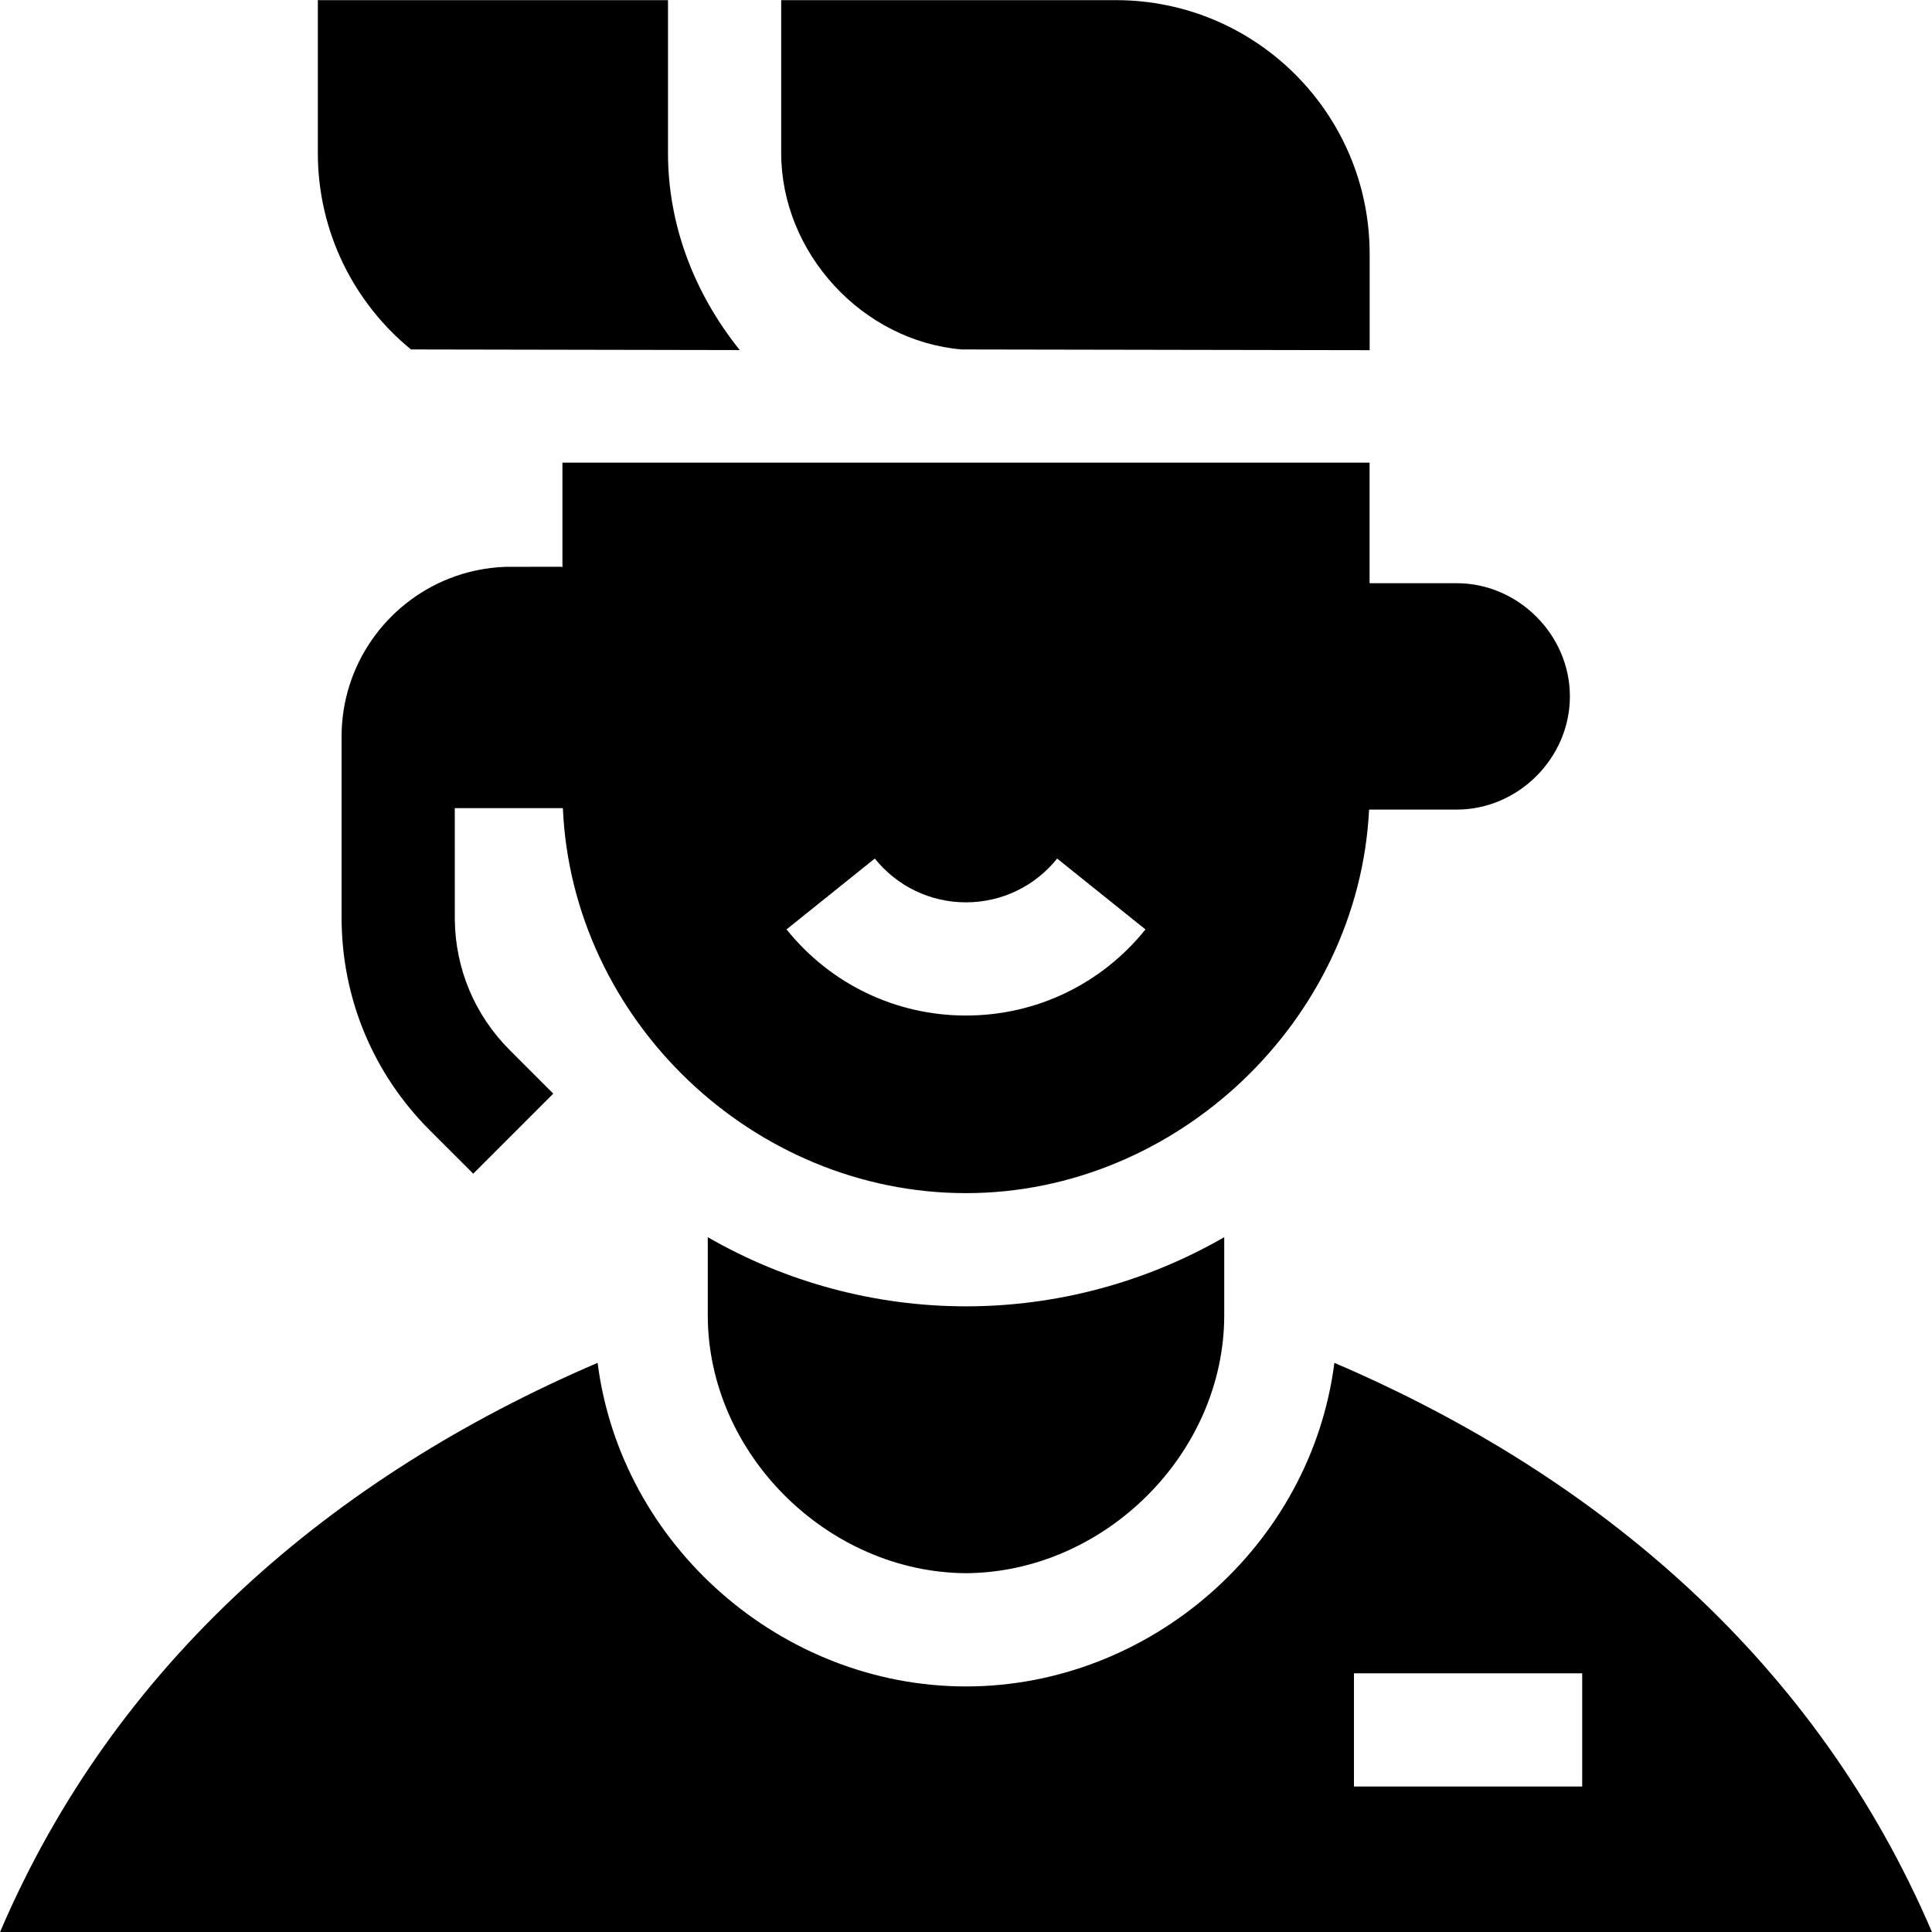 <svg id="Capa_1" enable-background="new 0 0 512.036 512.036" height="512" viewBox="0 0 512.036 512.036" width="512" xmlns="http://www.w3.org/2000/svg"><g><path d="m120.528 214.186h28.65c2.436 56.123 50.38 102.03 106.84 102.03 55.982 0 104.069-45.832 106.83-101.65h23.22c16.318 0 30-13.668 30-30 0-16.323-13.671-30-30-30h-23.09v-31.95h-213.92v27.71l-.29-.12s-14.22.01-14.71.02c-5.28.17-10.33 1.26-15 3.1-16.69 6.58-28.53 22.88-28.53 41.88v47.93c0 21.3 8.29 41.33 23.35 56.39l11.54 11.53 21.21-21.21-11.53-11.54c-9.25-9.24-14.4-21.47-14.56-34.52-.01-.22-.01-29.6-.01-29.6zm135.49 54.96c-18.58 0-35.92-8.32-47.56-22.83l23.39-18.78c5.92 7.38 14.73 11.61 24.17 11.61s18.24-4.23 24.16-11.6l23.4 18.78c-11.64 14.5-28.98 22.82-47.56 22.82z"/><path d="m362.998 67.306v25.5s-107.81-.17-108.06-.19c-26.39-2.208-47.9-25.583-47.9-52.07v-40.51h88.69c37.15 0 67.27 30.12 67.27 67.27z"/><path d="m196.048 92.776-87.13-.16c-15.06-12.33-24.68-31.08-24.68-52.07v-40.51c0-.08.06 0 .14 0h92.66v40.51c0 19.255 7.061 37.312 19.01 52.23z"/><path d="m256.018 346.216c-24.13 0-47.76-6.4-68.44-18.33v20.65c0 36.781 31.804 68.18 68.44 68.406 36.636-.225 68.44-31.625 68.44-68.406v-20.65c-20.68 11.93-44.31 18.33-68.44 18.33z"/><path d="m353.648 361.195c-6.18 48.48-48.84 85.76-97.63 85.76s-91.45-37.28-97.63-85.76c-70.29 30.12-127.86 79.46-158.37 150.84h512c-30.51-71.379-88.08-120.719-158.37-150.84zm65.68 112.281h-60.49v-30h60.49z"/></g></svg>
